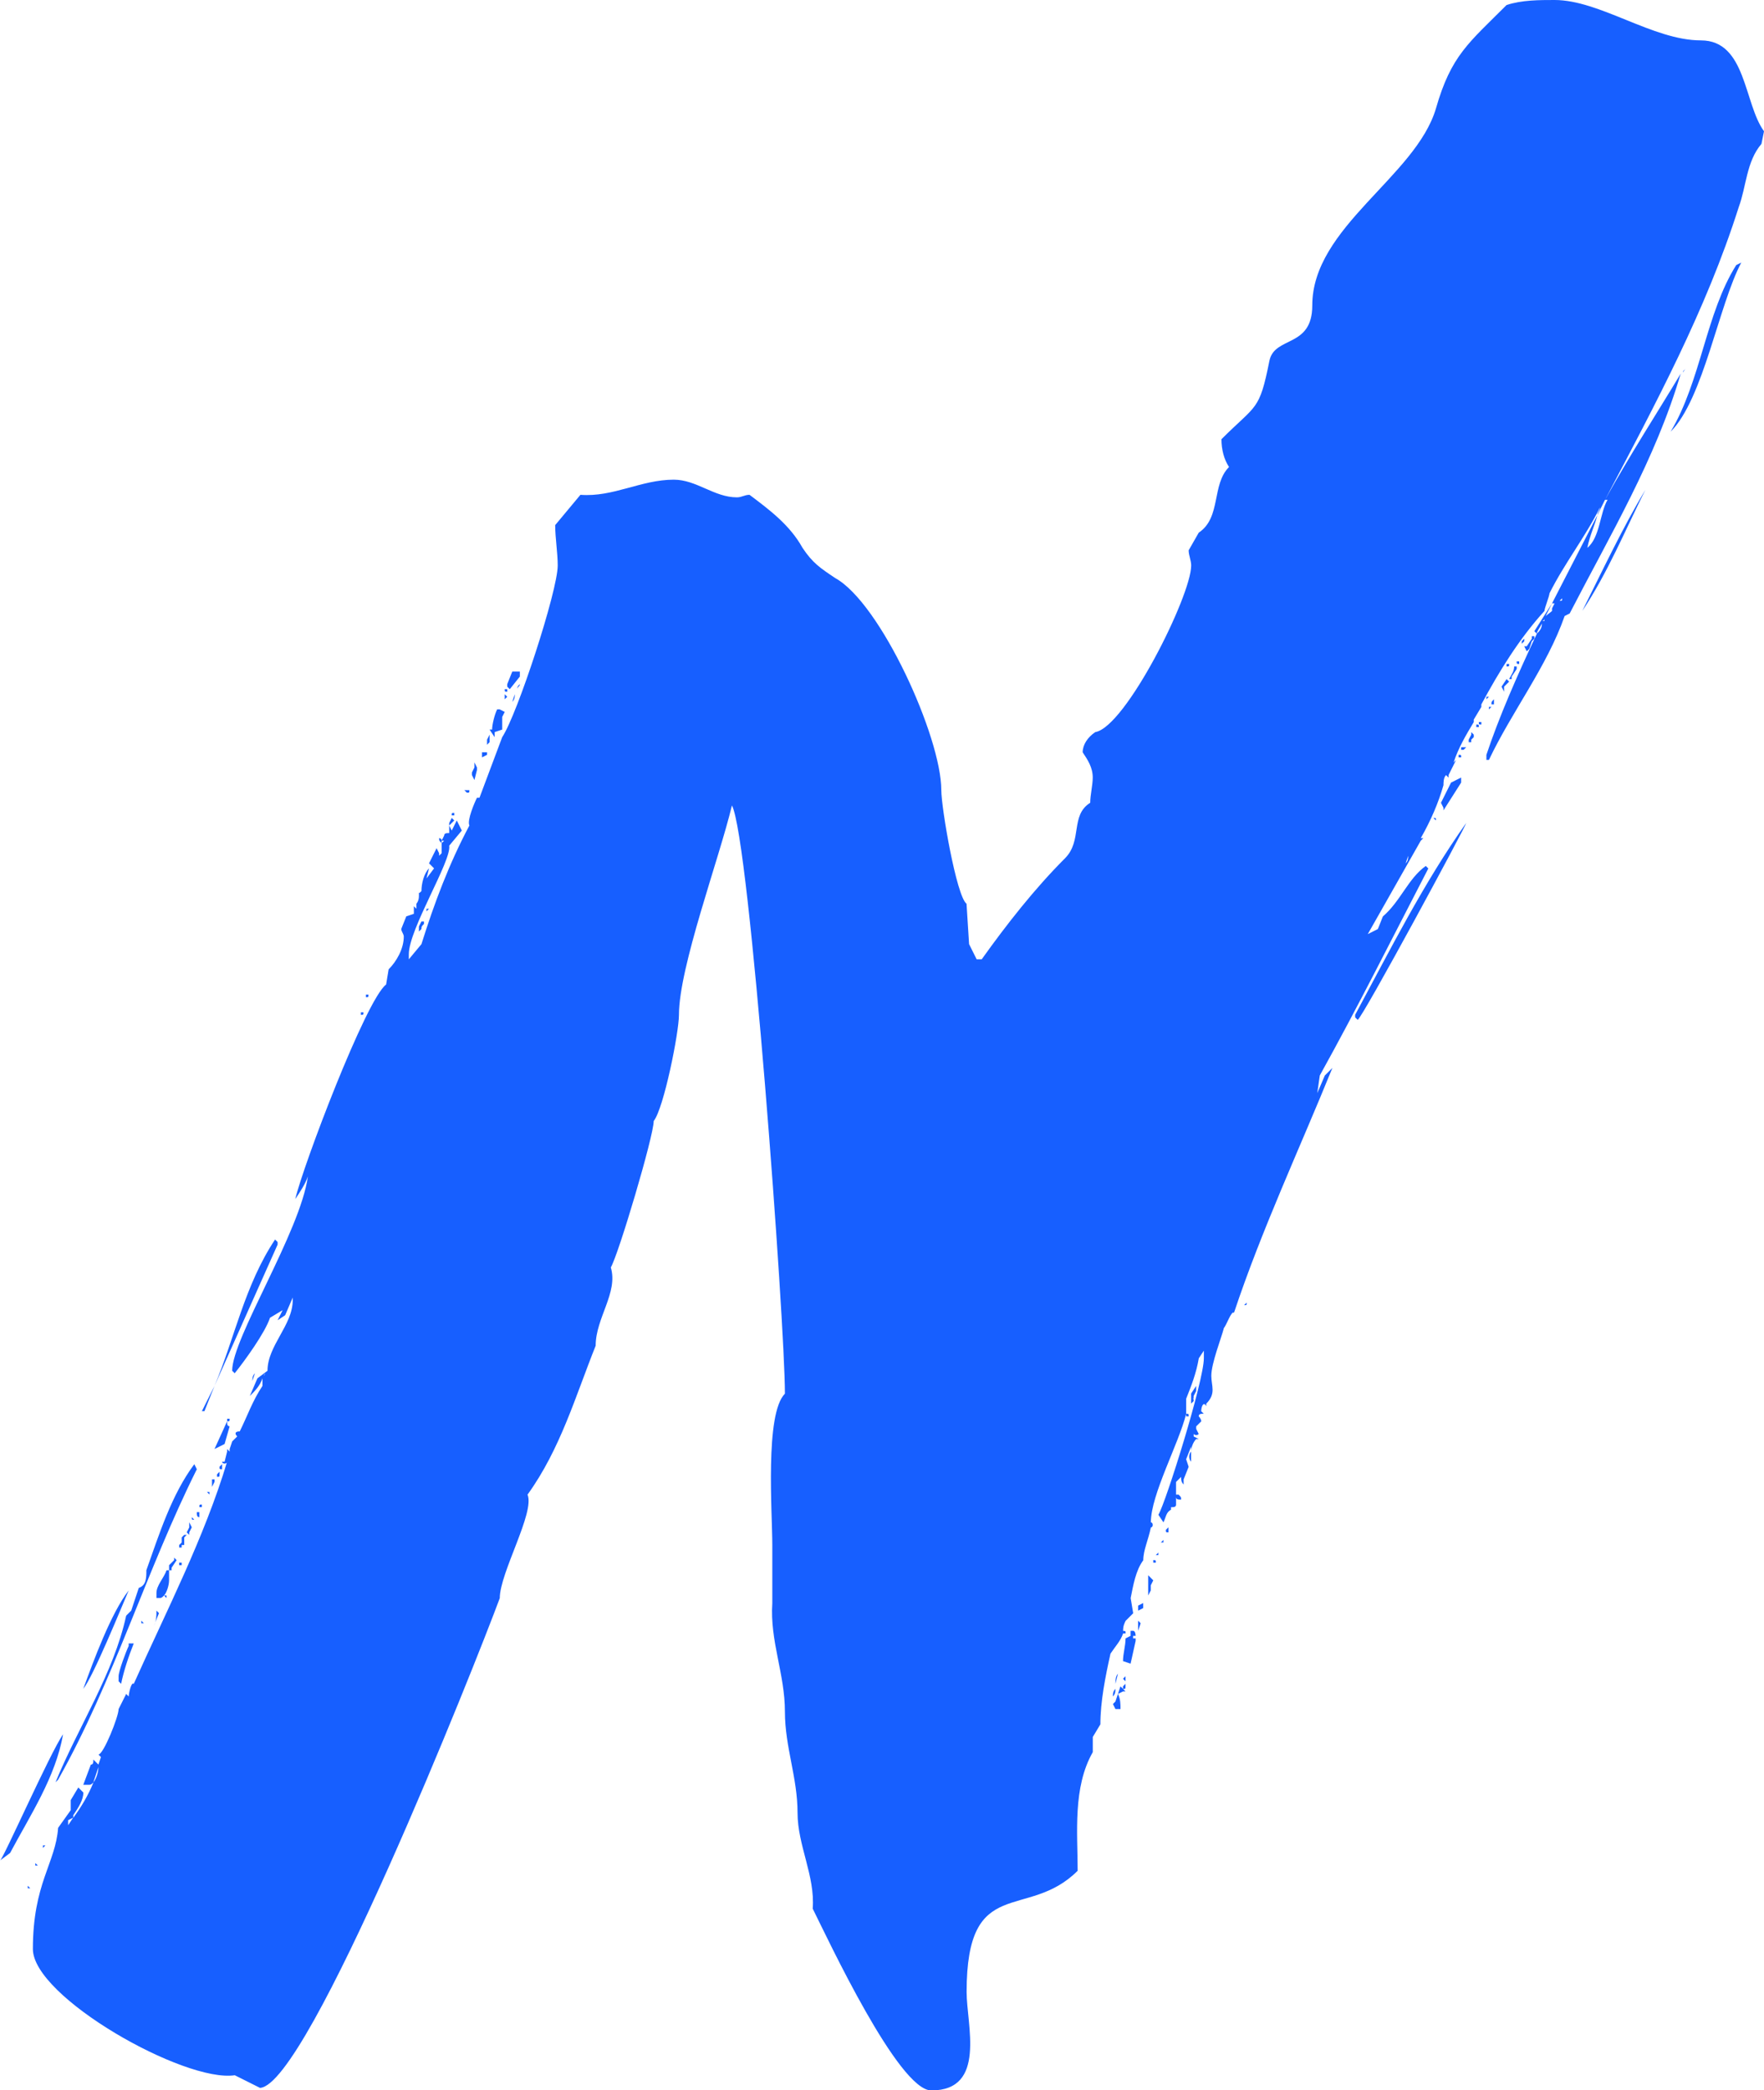 <?xml version="1.0" encoding="utf-8"?>
<!-- Generator: Adobe Illustrator 21.0.2, SVG Export Plug-In . SVG Version: 6.00 Build 0)  -->
<svg version="1.1" id="C3_N_Frame" xmlns="http://www.w3.org/2000/svg" xmlns:xlink="http://www.w3.org/1999/xlink" x="0px" y="0px"
	 viewBox="0 0 69.904 82.806" enable-background="new 0 0 69.904 82.806" xml:space="preserve">
<g id="p">
	<path fill="#175FFF" d="M0.4,73.405L0,73.704c0.1,0,2-4.3,2.5-5C2.2,70.404,1.2,71.904,0.4,73.405z
		 M1.2,74.805H1.1v-0.101L1.2,74.805z M17.401,33.202c0,0,0.1,0,0.1,0.1l0.1-0.2
		c0-0.1,0.1-0.1,0.2-0.1v-0.3l0.1,0.2l0.2-0.4l0.2,0.4l-0.5,0.6
		c0.1,0.6-1.6,3.3-1.6,4.3v0.201l0.5-0.601c0.5-1.6,1.1-3.2,1.9-4.7
		c-0.1-0.2,0.2-0.9,0.3-1.1h0.1l0.9-2.4c0.6-0.9,2.2-5.8,2.2-6.8
		c0-0.5-0.1-1.1-0.1-1.6l1-1.2c1.3,0.1,2.4-0.6,3.7-0.6c0.9,0,1.6,0.7,2.501,0.7
		c0.2,0,0.3-0.1,0.5-0.1c0.8,0.6,1.6,1.2,2.1,2.1c0.4,0.6,0.7,0.8,1.3,1.2
		c1.8,1,4.2,6.3,4.2,8.4c0,0.7,0.6,4.201,1,4.5l0.101,1.6l0.3,0.601h0.2
		c1-1.4,2.101-2.801,3.3-4.001c0.7-0.7,0.2-1.7,1-2.2c0-0.3,0.1-0.7,0.1-1
		c0-0.4-0.199-0.7-0.399-1c0-0.3,0.2-0.6,0.5-0.8c1.2-0.2,3.8-5.4,3.8-6.601
		c0-0.2-0.1-0.4-0.1-0.6l0.4-0.7c0.899-0.6,0.5-1.9,1.2-2.601
		c-0.2-0.3-0.301-0.7-0.301-1.1c1.4-1.4,1.5-1.1,1.9-3.101c0.2-1,1.7-0.5,1.7-2.2
		c0-3.1,4.101-5.1,4.9-7.8c0.6-2.1,1.3-2.6,2.8-4.1C60.304,0,61.004,0,61.603,0
		c1.8,0,3.9,1.6,5.801,1.6c1.8,0,1.699,2.501,2.5,3.6l-0.101,0.5c-0.6,0.7-0.6,1.7-0.899,2.501
		c-1.301,4.1-3.301,7.8-5.301,11.601c1-1.8,2.101-3.5,3-5c-1,3.4-2.8,6.4-4.4,9.501l-0.199,0.1
		c-0.7,2.001-2.101,3.8-3.001,5.701h-0.1v-0.2c0.5-1.5,1.2-3.1,2-4.8l-0.1-0.1l0.7-1.1
		l1.8-3.5c0-0.1,0.1-0.2,0.1-0.3c-0.6,1.2-1.399,2.2-2,3.4c0,0.1-0.2,0.6-0.2,0.7
		c-1,1.1-1.8,2.4-2.5,3.7v0.1l-0.3,0.5v0.1c-0.3,0.5-0.6,1-0.8,1.6l0.1-0.1l-0.3,0.6
		v0.1l-0.1-0.1c-0.101,0.1-0.101,0.3-0.101,0.4c-0.2,0.7-0.5,1.4-0.9,2.1h0.101
		l-0.101,0.1l-2.1,3.701l0.4-0.201l0.199-0.5c0.7-0.6,1-1.5,1.7-2l0.101,0.1
		c-1.4,2.7-2.801,5.5-4.301,8.2l-0.1,0.7l0.3-0.7l0.3-0.3c-1.3,3.2-2.8,6.4-3.9,9.7
		c-0.1-0.1-0.3,0.5-0.399,0.601c-0.101,0.399-0.5,1.399-0.5,1.899c0,0.4,0.2,0.701-0.2,1.101v0.101
		c-0.1-0.201-0.2,0-0.2,0.199l0.101,0.1c-0.101,0-0.2,0-0.2,0.101c0,0,0.1,0.101,0.1,0.2
		l-0.2,0.199v0.101l0.101,0.2c-0.101,0.1-0.2,0-0.2,0v0.1l0.2,0.1h-0.101
		c-0.1,0.101-0.2,0.301-0.2,0.5v-0.199l-0.199,0.5l0.1,0.3l-0.2,0.5v0.2
		c-0.1-0.1-0.1-0.2-0.1-0.3l-0.2,0.2v0.5h0.1c0.101,0.1,0.101,0.1,0.101,0.199
		c-0.101,0-0.2,0-0.2-0.1v0.3c0,0.101-0.1,0.101-0.2,0.101v0.1c-0.2,0.1-0.2,0.3-0.3,0.5
		l-0.2-0.3c0.3-0.5,1.801-5.3,1.801-6.2v-0.301l-0.2,0.301c-0.101,0.6-0.301,1.1-0.5,1.6v0.6
		c0.1,0,0.1,0,0.1,0.101h-0.1v-0.101c-0.301,1.201-1.4,3.201-1.4,4.301c0.1,0,0.1,0.2,0,0.2
		c-0.1,0.5-0.3,0.899-0.3,1.3c-0.3,0.4-0.4,1-0.5,1.5l0.1,0.6l-0.3,0.301
		c-0.1,0.199-0.1,0.3-0.1,0.4c0.1,0,0.1,0,0.1,0.1h-0.1c-0.101,0.3-0.301,0.5-0.5,0.8
		c-0.201,0.9-0.4,1.9-0.4,2.8l-0.301,0.5v0.601c-0.799,1.399-0.6,3.2-0.6,4.7
		c-2,2-4.4,0.1-4.4,4.801c0,1.3,0.801,3.9-1.4,3.9c-1.299,0-4.1-6.001-4.699-7.201
		c0.1-1.3-0.601-2.5-0.601-3.8c0-1.4-0.5-2.601-0.5-4.001c0-1.5-0.6-2.8-0.5-4.3v-2.3
		c0-1.301-0.3-5.201,0.5-6c0-2.801-1.4-22.002-2.1-23.302c-0.5,2.1-2.1,6.4-2.1,8.3
		c0,0.7-0.6,3.701-1,4.201c0,0.6-1.4,5.3-1.7,5.8c0.3,1-0.6,2-0.6,3.101
		c-0.8,2-1.4,4.1-2.7,5.9c0.3,0.699-1.1,3.1-1.1,4.1c-1,2.7-7.6,19.301-9.501,19.401
		l-1-0.5c-2,0.3-8.001-3.101-8.001-5.001c0-2.6,0.9-3.399,1-4.8l0.5-0.7v-0.399l0.3-0.501l0.2,0.201
		c0,0.3-0.2,0.6-0.4,0.899v0.101c0.3-0.4,0.6-0.9,0.8-1.4
		C3.6,70.704,3.6,70.704,3.5,70.704H3.3l0.3-0.8c0.1,0,0.1-0.101,0.1-0.2l0.2,0.2L4,69.605
		l-0.1-0.1c0.2,0,0.8-1.5,0.8-1.801L5,67.105l0.1,0.1c0-0.1,0.1-0.6,0.2-0.5
		c1.3-2.9,2.8-5.801,3.7-8.801c0,0.1-0.2,0.1-0.2,0h0.1l0.1-0.4v-0.1l0.1,0.1v-0.1
		l0.1-0.3v-0.101h0.1l0.1-0.1c-0.1-0.1-0.1-0.199,0.1-0.199c0.3-0.601,0.5-1.201,0.9-1.801
		v-0.3c-0.1,0.3-0.3,0.5-0.5,0.7l0.3-0.7l0.4-0.3c0-1,1-1.801,1-2.801v-0.1l-0.3,0.7
		l-0.3,0.2l0.2-0.4l-0.5,0.3c-0.2,0.601-1,1.7-1.4,2.2l-0.1-0.1
		c0-1.301,2.7-5.5,3.001-7.701c-0.1,0.301-0.3,0.601-0.5,0.9c0.3-1.3,2.8-7.9,3.6-8.5
		l0.1-0.601c0.3-0.3,0.6-0.8,0.6-1.3c0-0.1-0.1-0.2-0.1-0.3l0.2-0.5l0.3-0.1v-0.3
		l0.1,0.1v-0.2c0,0,0.1-0.1,0.1-0.3v-0.2c0,0.1,0,0.1,0.1,0c0-0.3,0.1-0.7,0.3-0.9
		l-0.1,0.4l0.3-0.4l-0.2-0.2l0.3-0.6l0.1,0.2v0.1l0.1-0.1v-0.4
		C17.401,33.302,17.401,33.302,17.401,33.202z M1.4,73.805L1.5,73.905H1.4V73.805z M1.7,73.105h0.1
		l-0.1,0.1V73.105z M2.1,70.605h0.1H2.1z M2.2,70.605C3.1,68.404,4.5,66.304,5,64.004l0.2-0.2
		L5.5,62.903c0.3-0.1,0.3-0.399,0.3-0.699c0.5-1.4,1-3,1.9-4.201l0.1,0.201
		c-2,4-3.3,8.4-5.5,12.301L2.2,70.605z M2.7,72.305l0.2-0.3l-0.2,0.1V72.305z M5.1,63.004
		c-0.3,0.7-1.4,3.4-1.8,3.9C3.7,65.804,4.4,63.903,5.1,63.004z M3.7,70.605
		c0.1-0.1,0.2-0.4,0.2-0.6L3.7,70.605z M4.7,66.404c0-0.2,0.3-1,0.4-1.2v-0.1h0.2
		c-0.2,0.5-0.4,1.1-0.5,1.6l-0.1-0.1V66.404z M5.6,64.204l0.1,0.1H5.6V64.204z M5.9,65.004
		v-0.2V65.004z M6.1,64.403c0.1-0.199,0.1-0.399,0.1-0.6l0.1,0.1L6.1,64.403z M6.7,62.605
		c0,0.199-0.1,0.5-0.2,0.6h0.1v0.1L6.5,63.204c-0.1,0.1-0.1,0.1-0.2,0.1H6.2v-0.199
		c0-0.301,0.3-0.601,0.4-0.9h0.1V62.605z M6.8,62.105v0.1H6.7v-0.2l0.2-0.2v-0.1L7,61.804
		L6.8,62.105z M7.2,61.105v-0.201l0.1-0.1h0.1l-0.1,0.1v0.301H7.2v0.1H7.1v-0.1
		L7.2,61.105z M7.1,62.004v-0.101h0.1v0.101H7.1z M7.6,60.504L7.5,60.704v0.1l-0.1-0.1L7.5,60.504
		v-0.2L7.6,60.504z M7.6,60.103l0.1,0.101C7.6,60.204,7.6,60.204,7.6,60.103z M7.9,60.103
		c-0.1,0-0.1-0.1-0.1-0.2h0.1V60.103z M7.9,59.704c0-0.101,0-0.101,0.1-0.101v0.101H7.9z
		 M8.501,54.903l-0.4,1H8L8.501,54.903z M8.3,59.103v0.101l-0.1-0.101H8.3z M8.501,58.704l-0.1,0.199
		v-0.3h0.1V58.704z M8.501,54.903c0.8-1.9,1.2-4,2.4-5.801l0.1,0.101v0.101L8.501,54.903z
		 M8.9,57.204l-0.4,0.199l0.5-1.1c0,0.1,0,0.199,0.1,0.199L8.9,57.204z M8.7,58.403
		c0,0.101,0,0.101-0.1,0.101v-0.101l0.1-0.1V58.403z M8.8,58.204c-0.1,0-0.1,0-0.1-0.101l0.1-0.101
		V58.204z M9.001,56.304v-0.1h0.1C9.1,56.304,9.1,56.304,9.001,56.304z M9.3,57.003H9.2v0.101h0.1
		V57.003z M9.3,57.103v-0.101l-0.1,0.101H9.3z M10.001,54.704c0-0.101,0-0.201,0.1-0.301L10.001,54.704z
		 M10.4,54.603c0-0.101,0.1-0.101,0.1-0.2L10.4,54.603z M14.301,40.102h0.1
		c0,0.1,0,0.1-0.1,0.1V40.102z M14.501,39.503v-0.101h0.1C14.601,39.503,14.601,39.503,14.501,39.503z
		 M16.801,36.502v0.1c-0.1,0.1-0.1,0.1-0.1,0.2l-0.1,0.1v-0.2l0.1-0.2H16.801z
		 M16.901,36.002h0.1l-0.1,0.1V36.002z M17.601,33.302H17.501v0.1L17.601,33.302z M17.801,32.702v-0.1
		l0.1-0.2l0.1,0.1L17.801,32.702z M18.001,32.302h-0.1c0-0.1,0-0.1,0.1-0.1V32.302z
		 M18.401,31.302h0.2c0,0.1,0,0.1-0.1,0.1L18.401,31.302z M18.701,30.702v-0.1l0.1-0.2v-0.2
		l0.1,0.2v0.1l-0.1,0.4L18.701,30.702z M19.101,29.802h0.2v0.1l-0.2,0.1V29.802z M19.301,29.502
		v-0.2l0.1-0.2v0.3L19.301,29.502z M19.401,28.902h0.1c0-0.2,0.1-0.6,0.2-0.8h0.1
		l0.2,0.1l-0.1,0.2v0.5l-0.3,0.1v0.2L19.401,28.902z M20.001,27.302h0.1v0.1
		C20.001,27.402,20.001,27.402,20.001,27.302z M20.001,27.702V27.502l0.1,0.1L20.001,27.702z M20.101,27.102
		l0.2-0.5h0.3v0.2l-0.4,0.5l-0.1-0.1V27.102z M20.301,27.802l0.1-0.3
		C20.401,27.602,20.401,27.702,20.301,27.802z M20.501,27.302c0-0.1,0-0.1,0.1-0.2
		C20.601,27.202,20.501,27.202,20.501,27.302z M44.202,66.904c0,0.101,0,0.2-0.1,0.3
		C44.102,67.105,44.102,67.005,44.202,66.904z M44.202,67.404l0.1-0.3c0.101,0.199,0.101,0.4,0.101,0.6
		h-0.2l-0.1-0.199L44.202,67.404z M44.302,66.304l-0.1,0.4C44.202,66.605,44.202,66.404,44.302,66.304z
		 M44.602,67.005h-0.1l-0.201,0.1l0.101-0.301L44.602,67.005z M45.003,64.804h-0.101v0.101h0.101v0.1
		l-0.2,0.9l-0.3-0.101c0-0.3,0.1-0.6,0.1-0.899l0.2-0.101v-0.199h0.1
		C45.003,64.605,45.003,64.804,45.003,64.804z M44.602,66.404v0.2l-0.1-0.101L44.602,66.404z M44.602,66.804
		c0,0.101,0,0.101-0.1,0.101v-0.101l0.1-0.1V66.804z M45.303,63.704l-0.2,0.1v-0.199l0.2-0.101V63.704z
		 M45.102,64.204l0.1,0.1l-0.1,0.301V64.204z M45.702,62.605l-0.1,0.199v0.2l-0.1,0.2v-0.801
		L45.702,62.605z M45.803,61.903h-0.101v-0.1C45.803,61.804,45.803,61.804,45.803,61.903z M45.902,61.605h-0.1
		l0.1-0.101V61.605z M46.003,61.105l0.1-0.101v0.101H46.003z M46.303,60.504v0.2
		c-0.101,0-0.101,0-0.101-0.1L46.303,60.504z M47.202,57.903v-0.4C47.102,57.603,47.102,57.804,47.202,57.903z
		 M47.202,55.403v-0.199l0.2-0.301v0.2l-0.1,0.2v0.1H47.202z M47.202,55.603v-0.2
		c0.101,0,0.101,0,0.101,0.1L47.202,55.603z M49.402,51.602c0,0.101,0,0.101-0.1,0.101L49.402,51.602z
		 M58.103,32.602c0,0.1-4.101,7.701-4.301,7.8l-0.1-0.1v-0.101C55.103,37.602,56.403,35.002,58.103,32.602z
		 M55.703,34.202c0.1-0.1,0.1-0.2,0.1-0.3L55.703,34.202z M56.303,33.302v-0.1V33.302z
		 M56.804,32.402c0.1,0,0.1,0,0.1,0.1L56.804,32.402z M57.203,32.002l-0.1-0.2l0.399-0.8l0.4-0.2
		v0.2l-0.7,1.1V32.002z M57.903,30.002h-0.1v-0.1C57.903,29.902,57.903,29.902,57.903,30.002z
		 M58.103,29.602l-0.101,0.1h-0.1v-0.1H58.103z M58.403,29.102v0.1l-0.1,0.1v0.1h-0.101v-0.1
		l0.101-0.2V29.002L58.403,29.102z M58.503,28.702c0.101,0,0.101,0,0.101,0.1h-0.101V28.702z M58.703,28.702
		c-0.1,0-0.1,0-0.1-0.1h0.1V28.702z M58.903,27.702v-0.1h0.1L58.903,27.702z M59.003,28.102V28.002
		h0.101L59.003,28.102z M59.203,27.902h-0.1c0-0.1,0-0.1,0.1-0.2V27.902z M59.804,27.002l-0.2,0.2
		v0.2l-0.101-0.2l0.2-0.3L59.804,27.002z M59.703,26.402v-0.1h0.101
		C59.804,26.402,59.804,26.402,59.703,26.402z M60.003,26.402h0.101v0.1l-0.2,0.3v0.1h-0.1
		C59.903,26.702,60.003,26.602,60.003,26.402z M60.203,26.202v0.1c-0.1,0-0.1,0-0.1-0.1H60.203z
		 M60.304,25.502v-0.1l0.1-0.1v0.1L60.304,25.502z M60.804,25.202v0.1l-0.101,0.1l-0.1,0.3
		l-0.1,0.1l-0.101-0.2h0.101l0.199-0.3v-0.1H60.804z M60.903,25.102
		c0.101-0.1,0.2-0.2,0.2-0.4C61.004,24.901,60.903,25.002,60.903,25.102z M61.203,24.602v-0.1
		c0,0.1-0.1,0.1-0.1,0.1H61.203z M61.103,24.702v-0.1V24.702z M61.504,24.102l0.1-0.2h-0.1
		l-0.301,0.6c0-0.1,0.2-0.2,0.301-0.3V24.102z M61.804,23.802c0.1,0,0.1,0,0.1-0.1L61.804,23.802
		z M62.703,24.202c0.801-1.6,1.601-3.3,2.501-4.8C64.403,21.002,63.704,22.702,62.703,24.202z M63.704,19.801
		h-0.101l-0.3,0.6c-0.1,0.4-0.3,0.8-0.4,1.3C63.403,21.301,63.403,20.301,63.704,19.801z
		 M68.804,10.501l0.2-0.1c-0.9,1.7-1.5,5.4-2.8,6.7C67.404,15.101,67.603,12.401,68.804,10.501z
		 M66.603,14.801c0.101,0,0.101-0.1,0.2-0.2l-0.1,0.1C66.704,14.801,66.603,14.801,66.603,14.801z"/>
</g>
</svg>
